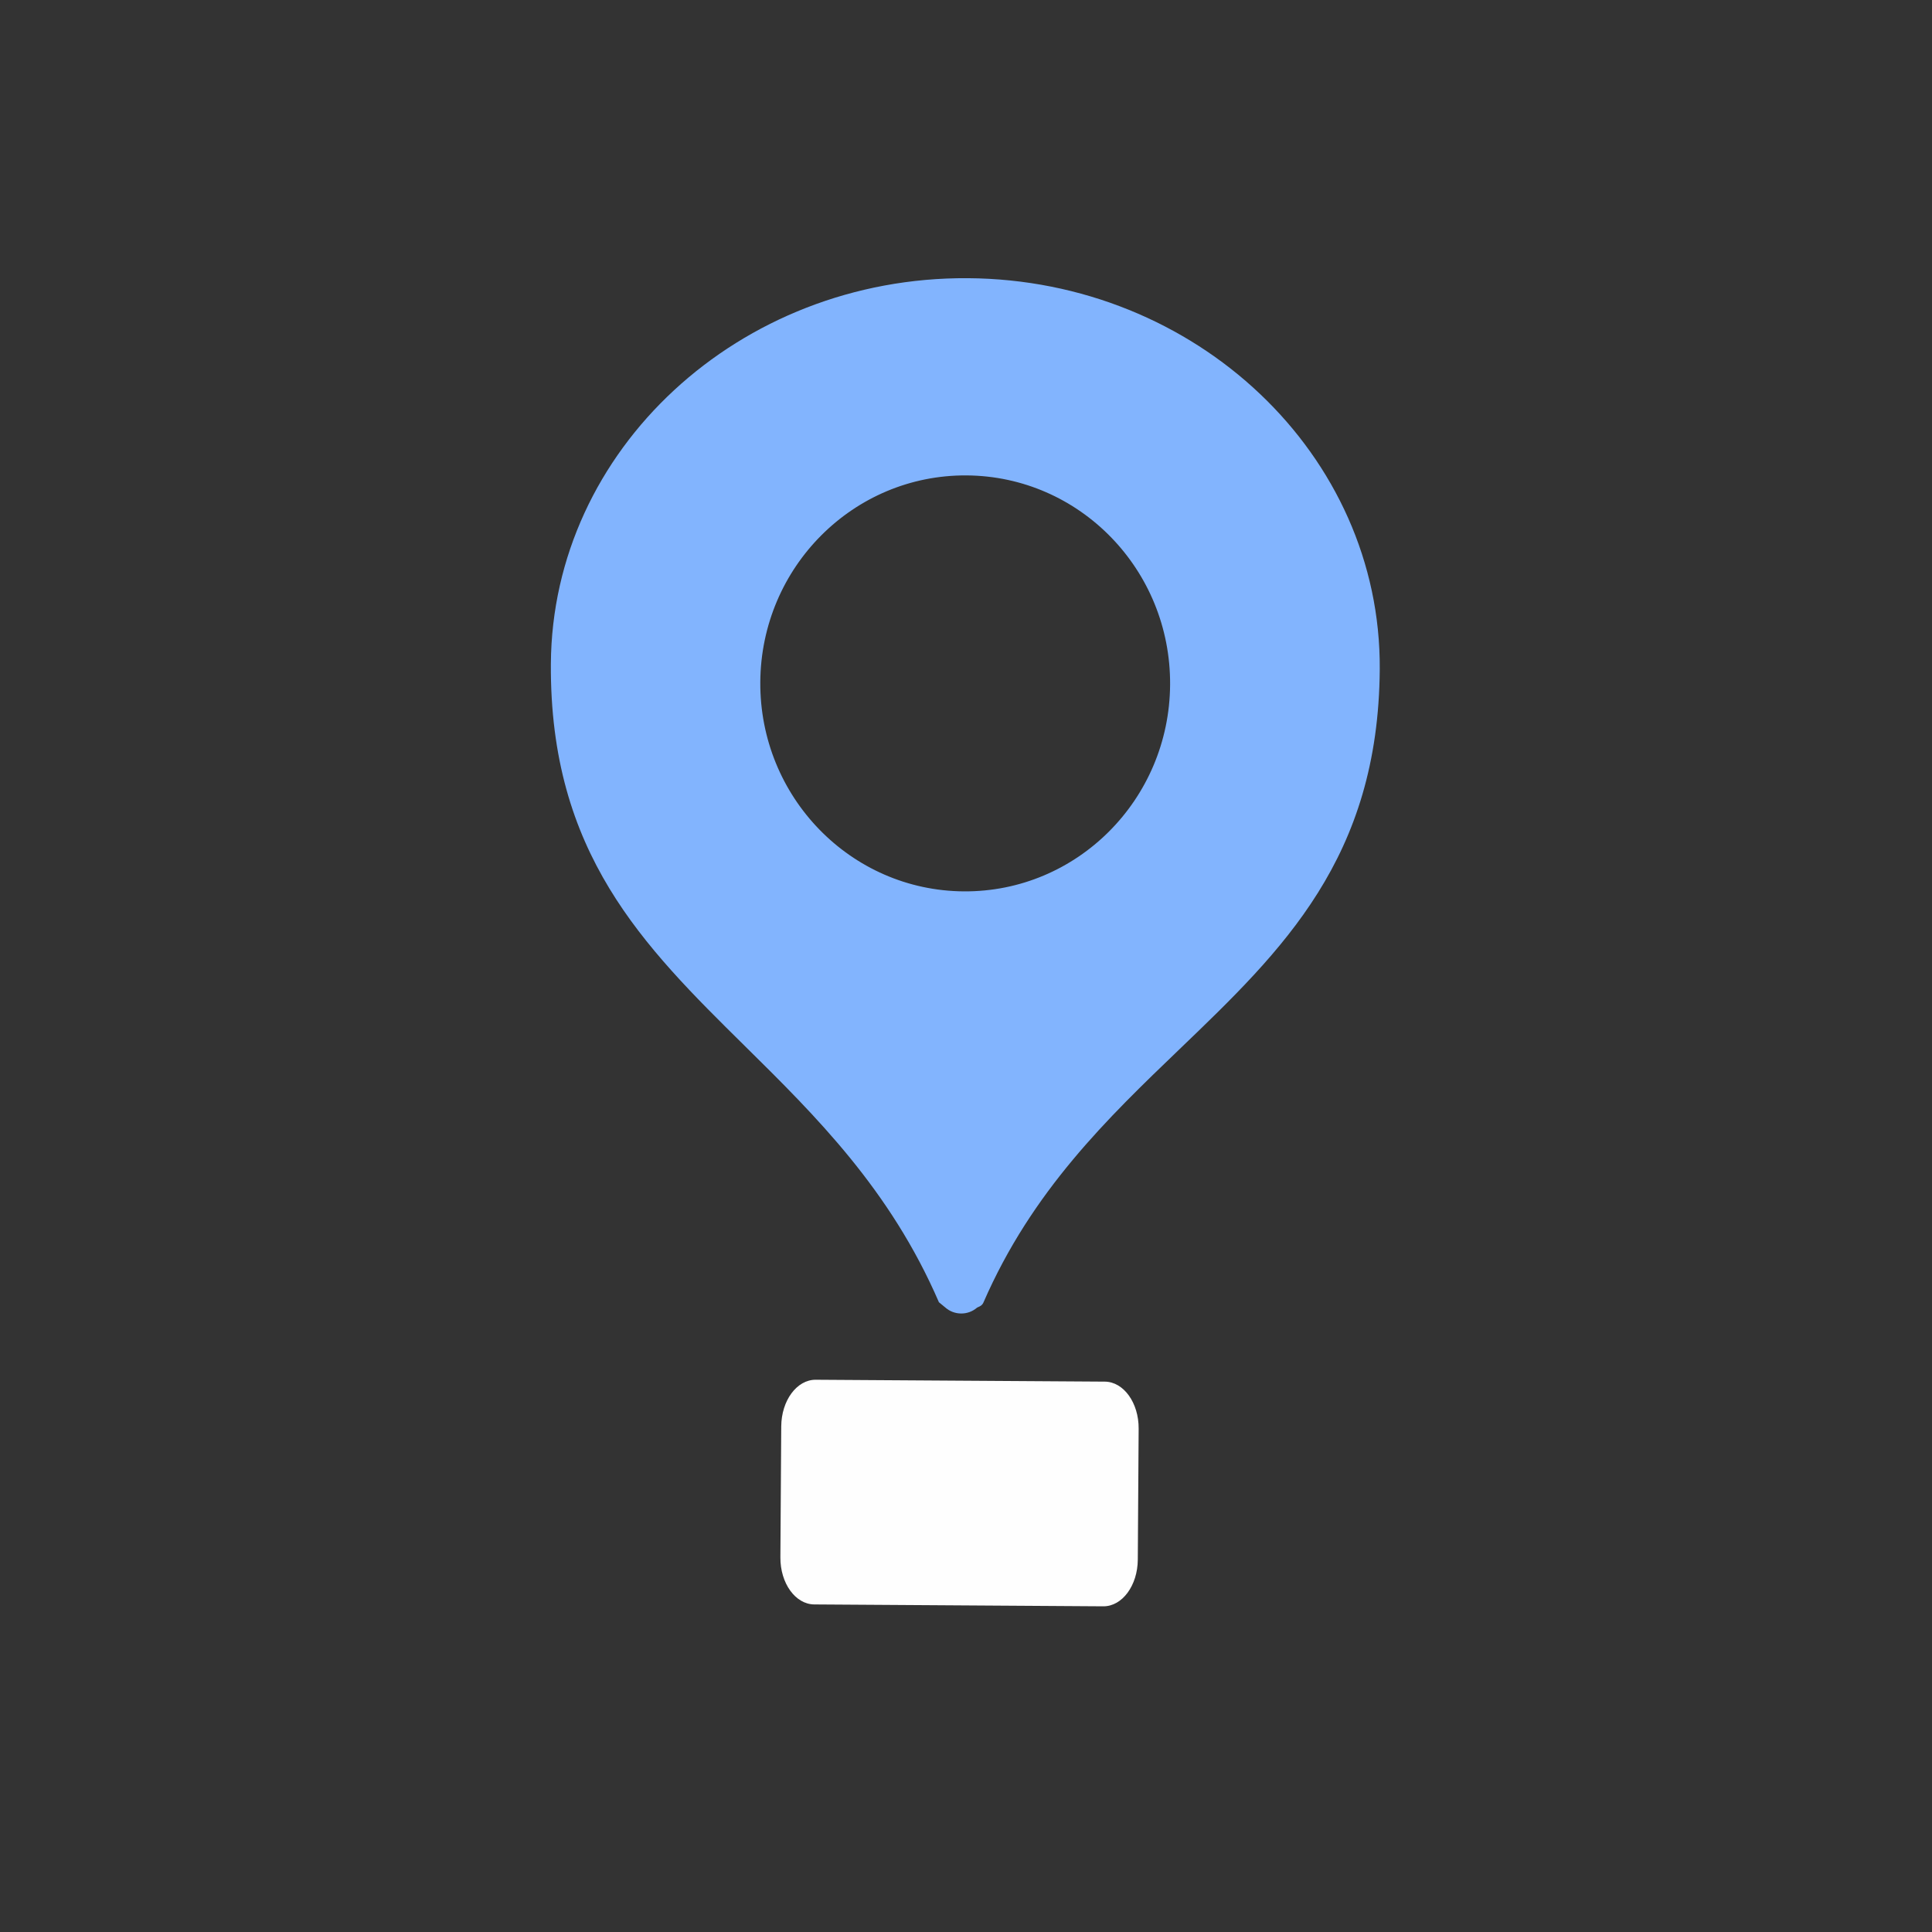<svg width="417" height="417" viewBox="0 0 417 417" fill="none" xmlns="http://www.w3.org/2000/svg">
<rect x="0" y="0" width="417" height="417" fill="#333333" stroke="none"/>
<g clip-path="url(#clip0_401_7)">
<path fill-rule="evenodd" clip-rule="evenodd" d="M208.896 60.043C159.57 59.723 119.2 97.055 118.899 143.258C118.633 184.17 138.863 204.143 160.77 225.771C176.043 240.849 192.13 256.731 202.655 281.073C203.365 281.65 203.84 282.035 204.044 282.217C204.983 283.043 206.191 283.5 207.442 283.503C208.693 283.516 209.907 283.076 210.858 282.262C210.913 282.213 211.014 282.17 211.138 282.117C211.478 281.971 211.995 281.749 212.262 281.134C222.752 257.024 239.068 241.356 254.65 226.394C276.839 205.087 297.538 185.21 297.803 144.422C298.104 98.218 258.223 60.365 208.896 60.043ZM208.036 192.392C232.46 192.551 252.392 172.582 252.553 147.79C252.714 122.998 233.044 102.771 208.619 102.612C184.194 102.453 164.263 122.422 164.101 147.214C163.94 172.006 183.611 192.233 208.036 192.392Z" fill="#82B4FE"/>
<path fill-rule="evenodd" clip-rule="evenodd" d="M176.066 297.803C171.991 297.777 168.658 302.283 168.622 307.868L168.438 336.137C168.401 341.722 171.675 346.271 175.751 346.298L238.136 346.704C242.211 346.731 245.544 342.224 245.58 336.639L245.764 308.37C245.802 302.784 242.527 298.235 238.451 298.209L176.066 297.803Z" fill="#FEFEFECC"/>
</g>
<defs>
<clipPath id="clip0_401_7">
<rect width="416.314" height="416.314" fill="white"/>
</clipPath>
</defs>
</svg>
